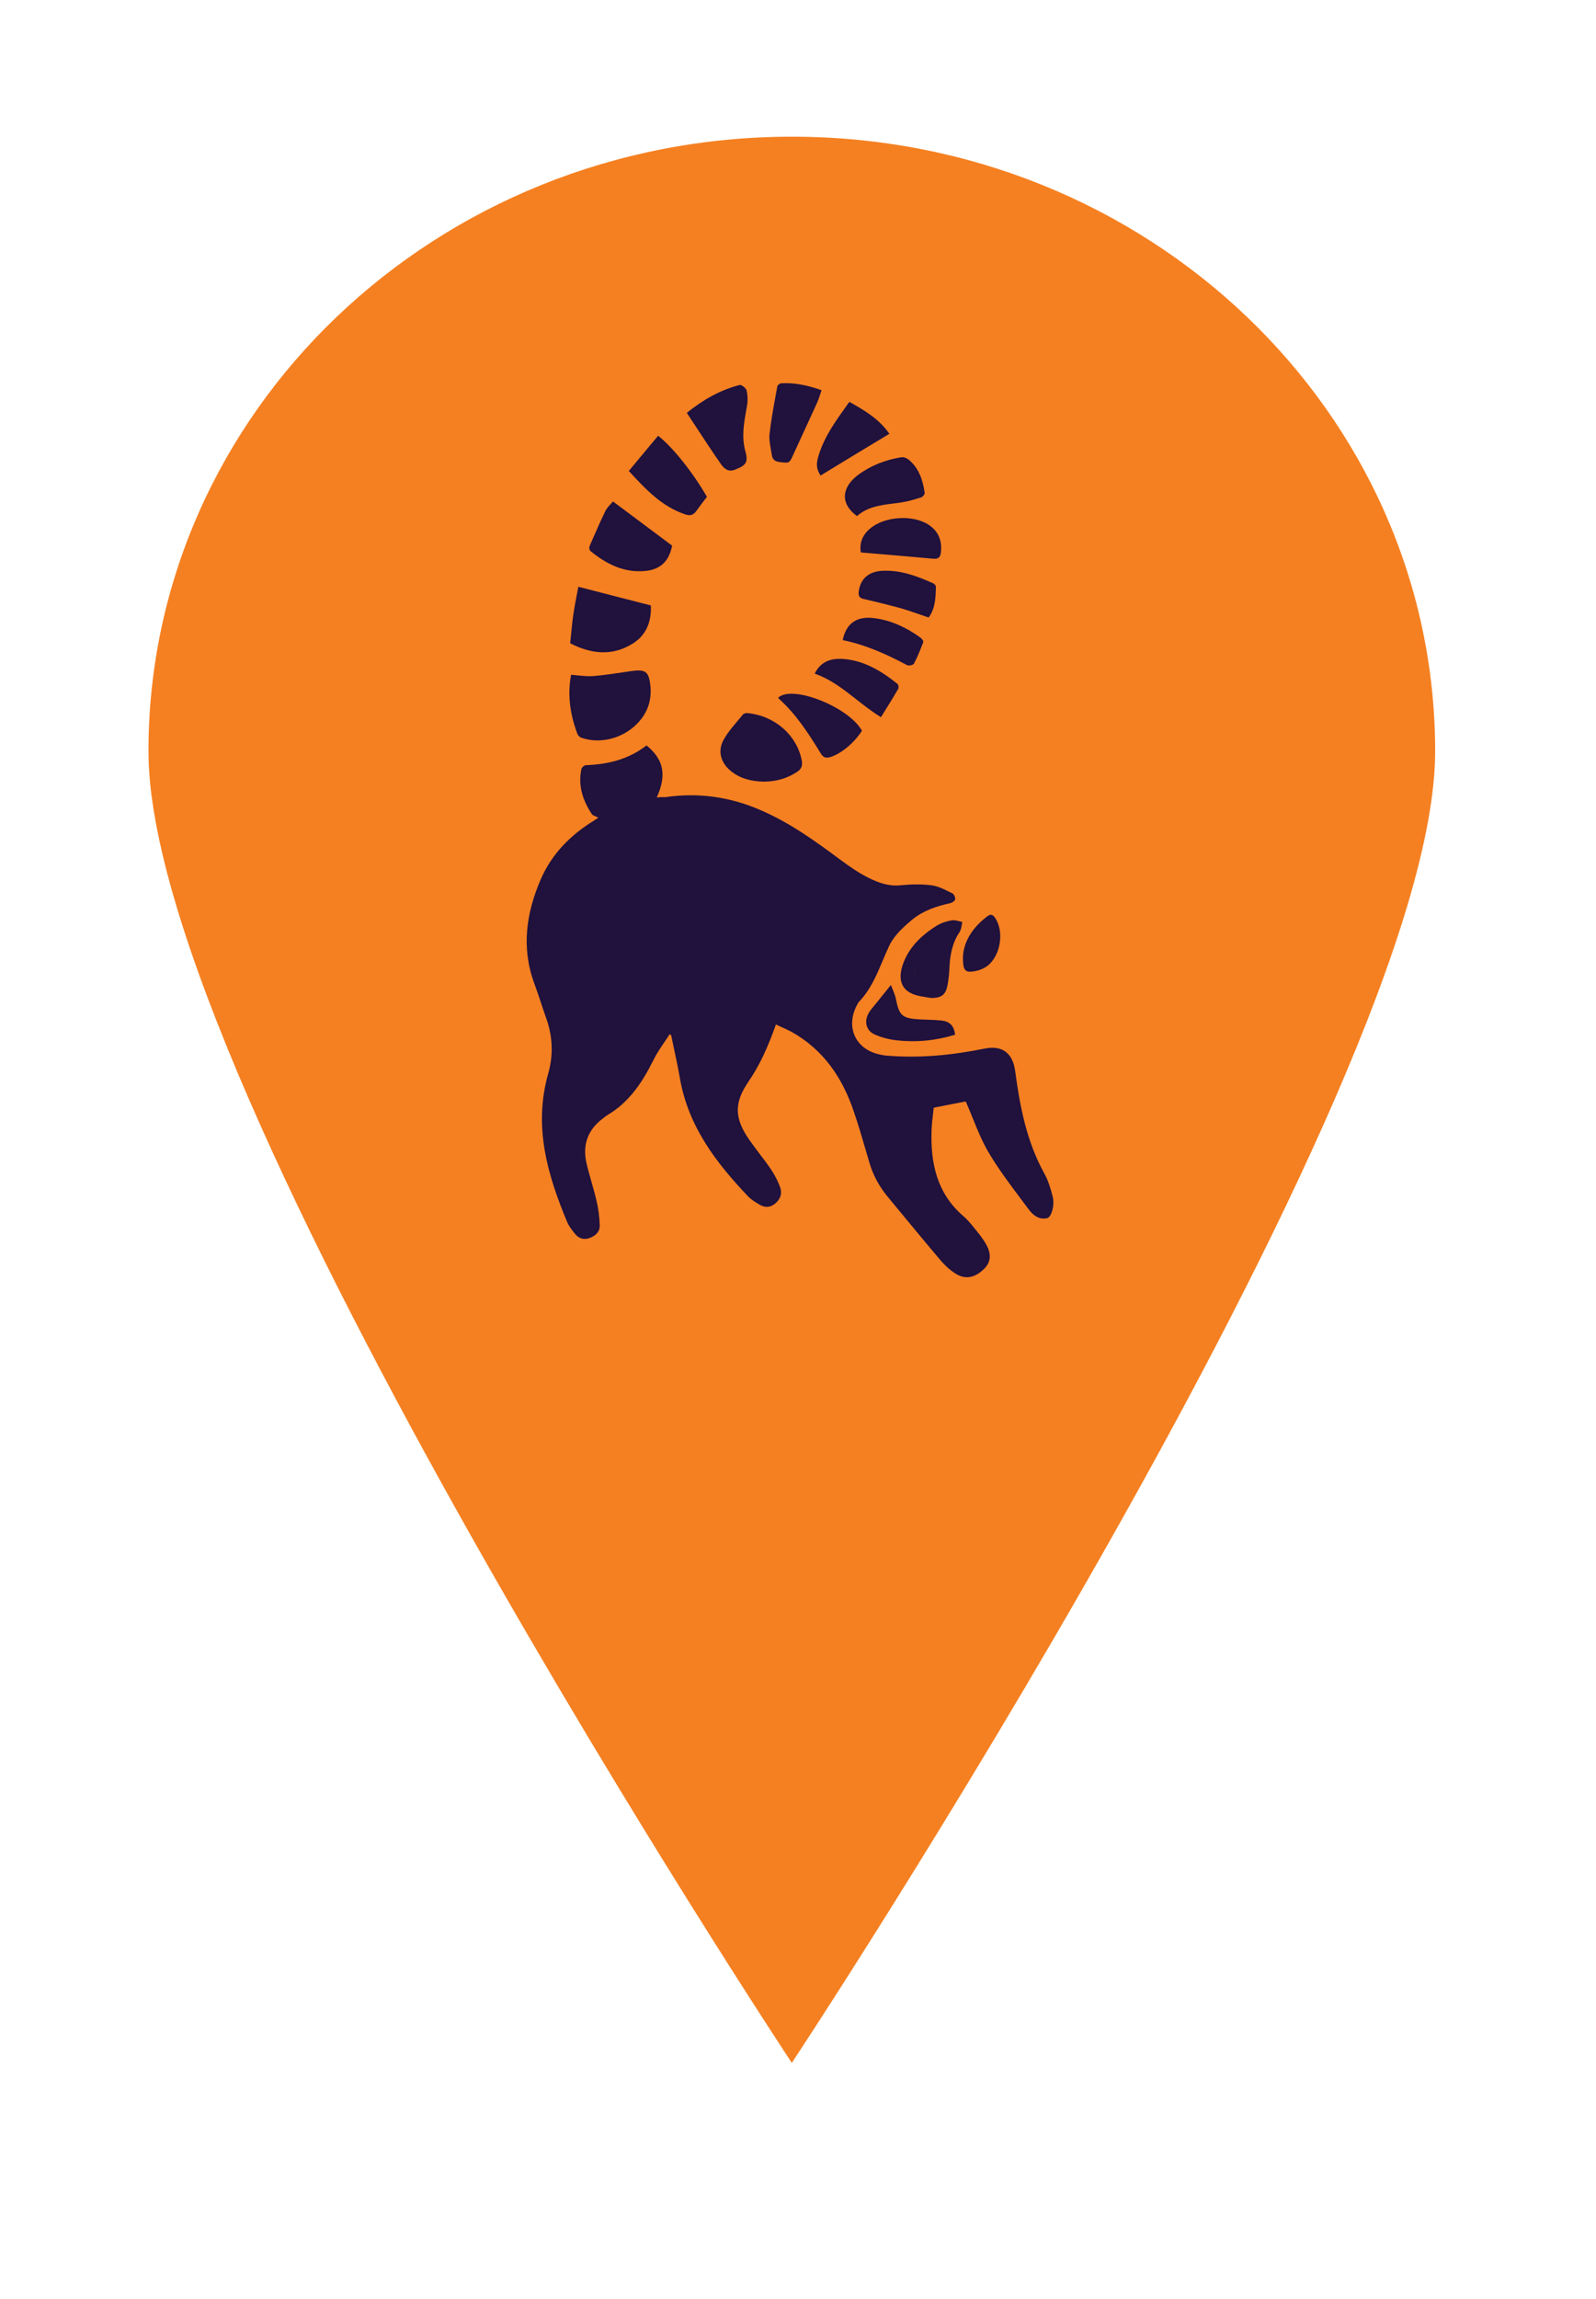 <svg width="100" height="144" viewBox="0 0 100 144" fill="none" xmlns="http://www.w3.org/2000/svg">
<path d="M49.612 8.562C27.33 8.562 9.302 25.807 9.302 47.058C9.302 68.309 49.612 129.211 49.612 129.211C49.612 129.211 89.922 68.309 89.922 47.058C89.922 25.807 71.894 8.562 49.612 8.562Z" fill="#F58021"/>
<path fill-rule="evenodd" clip-rule="evenodd" d="M48.944 24.008C49.806 23.959 50.629 24.139 51.476 24.442C51.448 24.524 51.422 24.604 51.396 24.682L51.396 24.682C51.335 24.873 51.275 25.055 51.196 25.229C50.953 25.766 50.705 26.302 50.458 26.839L50.457 26.839C50.21 27.376 49.962 27.913 49.718 28.45L49.718 28.451L49.718 28.451C49.586 28.742 49.522 28.883 49.414 28.942C49.312 28.997 49.171 28.98 48.897 28.947L48.848 28.941C48.568 28.909 48.401 28.785 48.361 28.507C48.344 28.39 48.322 28.272 48.301 28.154L48.301 28.154L48.301 28.154L48.301 28.154L48.301 28.154L48.301 28.153L48.301 28.153L48.301 28.153L48.301 28.153C48.241 27.826 48.182 27.498 48.217 27.179C48.305 26.391 48.448 25.608 48.59 24.826L48.59 24.825L48.591 24.825C48.629 24.615 48.667 24.406 48.704 24.197C48.72 24.123 48.856 24.016 48.944 24.008ZM43.56 26.662L43.561 26.663C44.09 27.471 44.609 28.261 45.149 29.038C45.349 29.333 45.621 29.596 46.06 29.415C46.731 29.153 46.899 28.973 46.699 28.252C46.46 27.375 46.608 26.532 46.757 25.686L46.757 25.686L46.757 25.686L46.757 25.686L46.757 25.686L46.757 25.686L46.757 25.686L46.757 25.686L46.757 25.686L46.757 25.685L46.757 25.685L46.757 25.685L46.757 25.685L46.757 25.685C46.773 25.598 46.788 25.511 46.803 25.424C46.859 25.113 46.851 24.769 46.779 24.457C46.747 24.31 46.459 24.089 46.347 24.113C45.125 24.425 44.055 25.039 43.033 25.859C43.211 26.128 43.386 26.396 43.56 26.662ZM40.422 32.913C40.981 33.333 41.543 33.753 42.114 34.178C41.922 35.121 41.427 35.654 40.46 35.76C39.127 35.899 38 35.342 36.986 34.506C36.93 34.457 36.906 34.277 36.946 34.195C37.005 34.059 37.064 33.924 37.123 33.788C37.383 33.192 37.642 32.596 37.928 32.015C38.005 31.852 38.131 31.716 38.251 31.585L38.251 31.585L38.251 31.585L38.251 31.585C38.306 31.526 38.36 31.468 38.408 31.409C39.086 31.913 39.753 32.412 40.422 32.913ZM40.78 37.923C39.271 37.538 37.809 37.161 36.235 36.752C36.202 36.942 36.164 37.138 36.126 37.339L36.125 37.339C36.054 37.708 35.981 38.093 35.924 38.48C35.869 38.848 35.833 39.218 35.796 39.596C35.774 39.825 35.751 40.056 35.724 40.292C36.986 40.939 38.28 41.119 39.558 40.365C40.469 39.841 40.828 38.972 40.78 37.923ZM35.78 42.266C35.54 43.56 35.732 44.782 36.179 45.97C36.219 46.068 36.323 46.175 36.419 46.207C38.304 46.855 40.429 45.56 40.724 43.815C40.764 43.577 40.78 43.323 40.764 43.085C40.669 42.044 40.477 41.897 39.486 42.044L39.201 42.087C38.521 42.188 37.841 42.29 37.154 42.348C36.852 42.37 36.543 42.339 36.224 42.306H36.224H36.224H36.224C36.078 42.291 35.93 42.276 35.78 42.266ZM41.148 49.953C41.787 48.559 41.587 47.56 40.509 46.691C39.39 47.56 38.096 47.879 36.706 47.928C36.611 47.928 36.451 48.068 36.427 48.174C36.211 49.215 36.515 50.141 37.082 50.993C37.127 51.06 37.214 51.095 37.312 51.134L37.312 51.134L37.312 51.134C37.37 51.157 37.431 51.181 37.489 51.214C37.462 51.233 37.435 51.252 37.408 51.271C37.342 51.317 37.278 51.362 37.21 51.403C35.756 52.296 34.582 53.468 33.887 55.066C32.976 57.172 32.649 59.344 33.471 61.581C33.62 61.983 33.756 62.392 33.892 62.801L33.892 62.801L33.892 62.801L33.892 62.801L33.892 62.801L33.892 62.801L33.892 62.801L33.892 62.801L33.892 62.801L33.892 62.801L33.892 62.801L33.892 62.801L33.892 62.801L33.892 62.802L33.892 62.802L33.892 62.802L33.892 62.802L33.892 62.802C34.005 63.142 34.118 63.483 34.238 63.818C34.638 64.949 34.67 66.112 34.35 67.243C33.408 70.546 34.294 73.578 35.548 76.569C35.658 76.819 35.838 77.045 36.011 77.263L36.02 77.274C36.259 77.577 36.571 77.675 36.946 77.544C37.322 77.405 37.593 77.151 37.577 76.749C37.561 76.233 37.497 75.717 37.377 75.217C37.286 74.819 37.174 74.426 37.062 74.033L37.062 74.033C36.95 73.639 36.838 73.246 36.746 72.849C36.491 71.726 36.818 70.8 37.713 70.103C37.751 70.074 37.789 70.045 37.826 70.015C37.905 69.953 37.983 69.891 38.064 69.841C39.414 69.046 40.245 67.8 40.932 66.416C41.124 66.022 41.372 65.655 41.62 65.289L41.62 65.289C41.733 65.122 41.847 64.955 41.954 64.785L42.05 64.834C42.098 65.064 42.147 65.293 42.196 65.522C42.343 66.211 42.49 66.899 42.609 67.588C43.145 70.579 44.87 72.832 46.867 74.93C47.064 75.14 47.323 75.294 47.568 75.44L47.578 75.446C47.913 75.651 48.257 75.651 48.576 75.381C48.904 75.102 49.023 74.75 48.88 74.356C48.736 73.979 48.552 73.611 48.328 73.275C48.097 72.931 47.846 72.601 47.596 72.272L47.596 72.272C47.381 71.989 47.166 71.706 46.963 71.414C46.012 70.054 45.972 69.095 46.907 67.735C47.65 66.645 48.161 65.457 48.616 64.17C48.743 64.231 48.868 64.287 48.99 64.342L48.991 64.342L48.991 64.342L48.991 64.342C49.199 64.436 49.4 64.526 49.591 64.629C51.556 65.727 52.762 67.456 53.481 69.579C53.773 70.425 54.024 71.287 54.276 72.148L54.276 72.148C54.34 72.371 54.405 72.594 54.471 72.816C54.703 73.602 55.078 74.299 55.589 74.922C55.775 75.147 55.961 75.372 56.147 75.597L56.154 75.606L56.162 75.615L56.169 75.624L56.174 75.63C57.088 76.737 58 77.843 58.928 78.937C59.192 79.249 59.511 79.543 59.855 79.765C60.478 80.166 61.085 80.043 61.66 79.478C62.075 79.068 62.147 78.56 61.772 77.913C61.556 77.54 61.279 77.202 61.005 76.87L61.005 76.869L61.004 76.868L61.004 76.867C60.953 76.806 60.903 76.745 60.853 76.684C60.693 76.487 60.51 76.298 60.318 76.135C58.697 74.717 58.297 72.84 58.369 70.783C58.381 70.438 58.422 70.093 58.462 69.757L58.462 69.757L58.462 69.757C58.477 69.63 58.492 69.505 58.505 69.382C58.754 69.333 59.001 69.284 59.242 69.236L59.245 69.236L59.245 69.236C59.69 69.148 60.117 69.063 60.51 68.989C60.659 69.325 60.798 69.669 60.938 70.014L60.938 70.014L60.938 70.014C61.24 70.76 61.543 71.509 61.947 72.193C62.542 73.201 63.247 74.139 63.951 75.077C64.117 75.298 64.283 75.519 64.448 75.741C64.727 76.118 65.103 76.421 65.614 76.298C65.885 76.233 66.093 75.479 65.957 74.946C65.829 74.446 65.678 73.938 65.43 73.496C64.328 71.504 63.904 69.317 63.609 67.096C63.457 65.965 62.802 65.457 61.7 65.678C59.639 66.096 57.57 66.301 55.469 66.112C55.326 66.096 55.182 66.063 55.038 66.031C53.552 65.67 52.961 64.26 53.728 62.892C53.752 62.843 53.776 62.794 53.816 62.753C54.53 62.014 54.917 61.096 55.306 60.175C55.443 59.849 55.581 59.523 55.733 59.204C56.037 58.581 56.612 58.057 57.163 57.598C57.842 57.041 58.672 56.762 59.527 56.574C59.647 56.549 59.823 56.434 59.847 56.336C59.871 56.221 59.775 56.008 59.679 55.959C59.618 55.93 59.557 55.899 59.495 55.869C59.129 55.687 58.751 55.5 58.361 55.451C57.722 55.369 57.059 55.386 56.412 55.451C55.693 55.525 55.054 55.295 54.455 55C53.816 54.689 53.209 54.263 52.634 53.837C51.06 52.665 49.471 51.526 47.666 50.747C45.733 49.903 43.728 49.625 41.651 49.936C41.499 49.92 41.331 49.928 41.148 49.953ZM49.91 48.37C49.271 48.78 48.576 48.961 47.825 48.961C47.107 48.936 46.42 48.788 45.837 48.33C45.19 47.83 44.942 47.092 45.317 46.379C45.557 45.931 45.891 45.537 46.225 45.144L46.225 45.144C46.336 45.013 46.448 44.882 46.555 44.748C46.611 44.683 46.747 44.658 46.843 44.667C48.576 44.839 49.918 46.06 50.23 47.6C50.31 47.977 50.206 48.182 49.91 48.37ZM41.236 27.294C42.146 27.999 43.424 29.605 44.295 31.121L44.205 31.238C43.999 31.505 43.804 31.758 43.616 32.023C43.448 32.26 43.248 32.318 42.961 32.228C41.483 31.744 40.469 30.663 39.398 29.499C40.021 28.754 40.628 28.025 41.234 27.296L41.236 27.294ZM53.696 32.326C54.354 31.744 55.156 31.643 55.962 31.541L55.962 31.541L55.962 31.541L55.962 31.541L55.962 31.541L55.962 31.541L55.962 31.541L55.963 31.541L55.963 31.541L55.963 31.541L55.963 31.541L55.963 31.541C56.145 31.517 56.327 31.494 56.508 31.466C56.923 31.4 57.338 31.277 57.738 31.146C57.826 31.113 57.953 30.949 57.938 30.867C57.818 30.056 57.57 29.294 56.907 28.77C56.795 28.68 56.611 28.622 56.484 28.639C55.509 28.794 54.607 29.138 53.8 29.72C53.704 29.794 53.608 29.868 53.52 29.95C52.69 30.736 52.745 31.63 53.696 32.326ZM54.008 45.773C53.201 44.298 49.687 42.888 48.776 43.683C48.776 43.708 48.776 43.749 48.792 43.757C49.878 44.724 50.661 45.945 51.42 47.182C51.604 47.486 51.787 47.502 52.075 47.404C52.746 47.174 53.513 46.535 54.008 45.773ZM59.375 61.679C59.256 62.31 59.008 62.499 58.369 62.515C58.257 62.494 58.145 62.477 58.033 62.46H58.033L58.033 62.46L58.033 62.46L58.033 62.46L58.033 62.46L58.033 62.46C57.803 62.425 57.575 62.39 57.355 62.319C56.636 62.097 56.324 61.581 56.46 60.819C56.508 60.54 56.612 60.27 56.731 60.016C57.163 59.123 57.874 58.492 58.688 57.983C58.968 57.811 59.303 57.705 59.623 57.648C59.771 57.618 59.934 57.66 60.097 57.701C60.163 57.717 60.229 57.734 60.294 57.746C60.28 57.806 60.27 57.869 60.26 57.933C60.233 58.095 60.206 58.259 60.126 58.377C59.663 59.057 59.527 59.819 59.487 60.622C59.471 60.974 59.439 61.335 59.375 61.679ZM57.678 60.525C57.426 60.623 57.236 60.88 57.243 61.163C57.251 61.532 57.554 61.827 57.914 61.819C57.99 61.817 58.062 61.802 58.129 61.776C58.062 61.802 57.99 61.816 57.914 61.818C57.554 61.826 57.251 61.531 57.243 61.163C57.243 60.88 57.429 60.623 57.678 60.525ZM54.863 34.682L54.864 34.682L54.864 34.682L54.864 34.682C56.08 34.785 57.273 34.885 58.465 34.996C58.816 35.029 58.928 34.89 58.96 34.554C59.024 33.833 58.784 33.267 58.193 32.874C57.195 32.218 55.413 32.333 54.503 33.12C54.039 33.513 53.84 34.013 53.936 34.603C54.247 34.63 54.556 34.656 54.863 34.682ZM53.217 25.172C54.175 25.705 55.086 26.246 55.725 27.172C54.255 28.057 52.833 28.917 51.412 29.786C51.148 29.36 51.116 29.073 51.308 28.475C51.672 27.323 52.362 26.362 53.062 25.389L53.062 25.388L53.062 25.387C53.114 25.316 53.165 25.244 53.217 25.172ZM51.045 42.193C52.041 42.54 52.842 43.168 53.657 43.808C54.15 44.195 54.648 44.585 55.198 44.922C55.272 44.802 55.346 44.683 55.419 44.565L55.422 44.56L55.422 44.56L55.423 44.559L55.423 44.559L55.423 44.559C55.72 44.081 56.01 43.615 56.285 43.143C56.324 43.078 56.3 42.889 56.236 42.84C55.198 42.004 54.08 41.332 52.714 41.267C52.035 41.25 51.428 41.431 51.045 42.193ZM58.641 36.753C58.625 37.424 58.608 38.112 58.185 38.677C58.019 38.621 57.855 38.564 57.692 38.508L57.692 38.508L57.692 38.508L57.692 38.508L57.692 38.508C57.259 38.358 56.834 38.212 56.404 38.087C55.645 37.882 54.886 37.694 54.12 37.521C53.832 37.456 53.768 37.308 53.808 37.03C53.912 36.259 54.431 35.784 55.31 35.751C56.436 35.702 57.474 36.087 58.489 36.546C58.561 36.579 58.641 36.685 58.641 36.751L58.641 36.753ZM55.821 61.695C55.651 61.909 55.498 62.097 55.356 62.272C55.198 62.466 55.053 62.645 54.91 62.826C54.861 62.888 54.81 62.949 54.76 63.009C54.636 63.156 54.514 63.302 54.423 63.465C54.128 63.989 54.271 64.563 54.815 64.801C55.246 64.989 55.725 65.112 56.188 65.161C57.427 65.3 58.649 65.178 59.847 64.809C59.767 64.235 59.511 63.973 58.952 63.916C58.673 63.89 58.391 63.88 58.109 63.871L58.109 63.871L58.109 63.871L58.109 63.871C57.939 63.865 57.77 63.859 57.602 63.85C56.516 63.785 56.34 63.612 56.125 62.531C56.087 62.349 56.014 62.172 55.936 61.983C55.897 61.89 55.858 61.795 55.821 61.695ZM56.828 41.659C55.55 40.979 54.248 40.389 52.802 40.094C53.01 39.045 53.688 38.578 54.759 38.717C55.837 38.849 56.796 39.307 57.674 39.938C57.762 40.004 57.874 40.151 57.85 40.217C57.674 40.676 57.491 41.143 57.259 41.577C57.211 41.659 56.931 41.717 56.828 41.659ZM60.334 59.958C60.334 60.81 60.47 60.949 61.109 60.826C61.372 60.777 61.652 60.662 61.867 60.498C62.698 59.867 62.93 58.343 62.355 57.499C62.219 57.303 62.099 57.221 61.875 57.385C60.949 58.081 60.374 58.958 60.334 59.958Z" fill="#20113D"/>
</svg>
